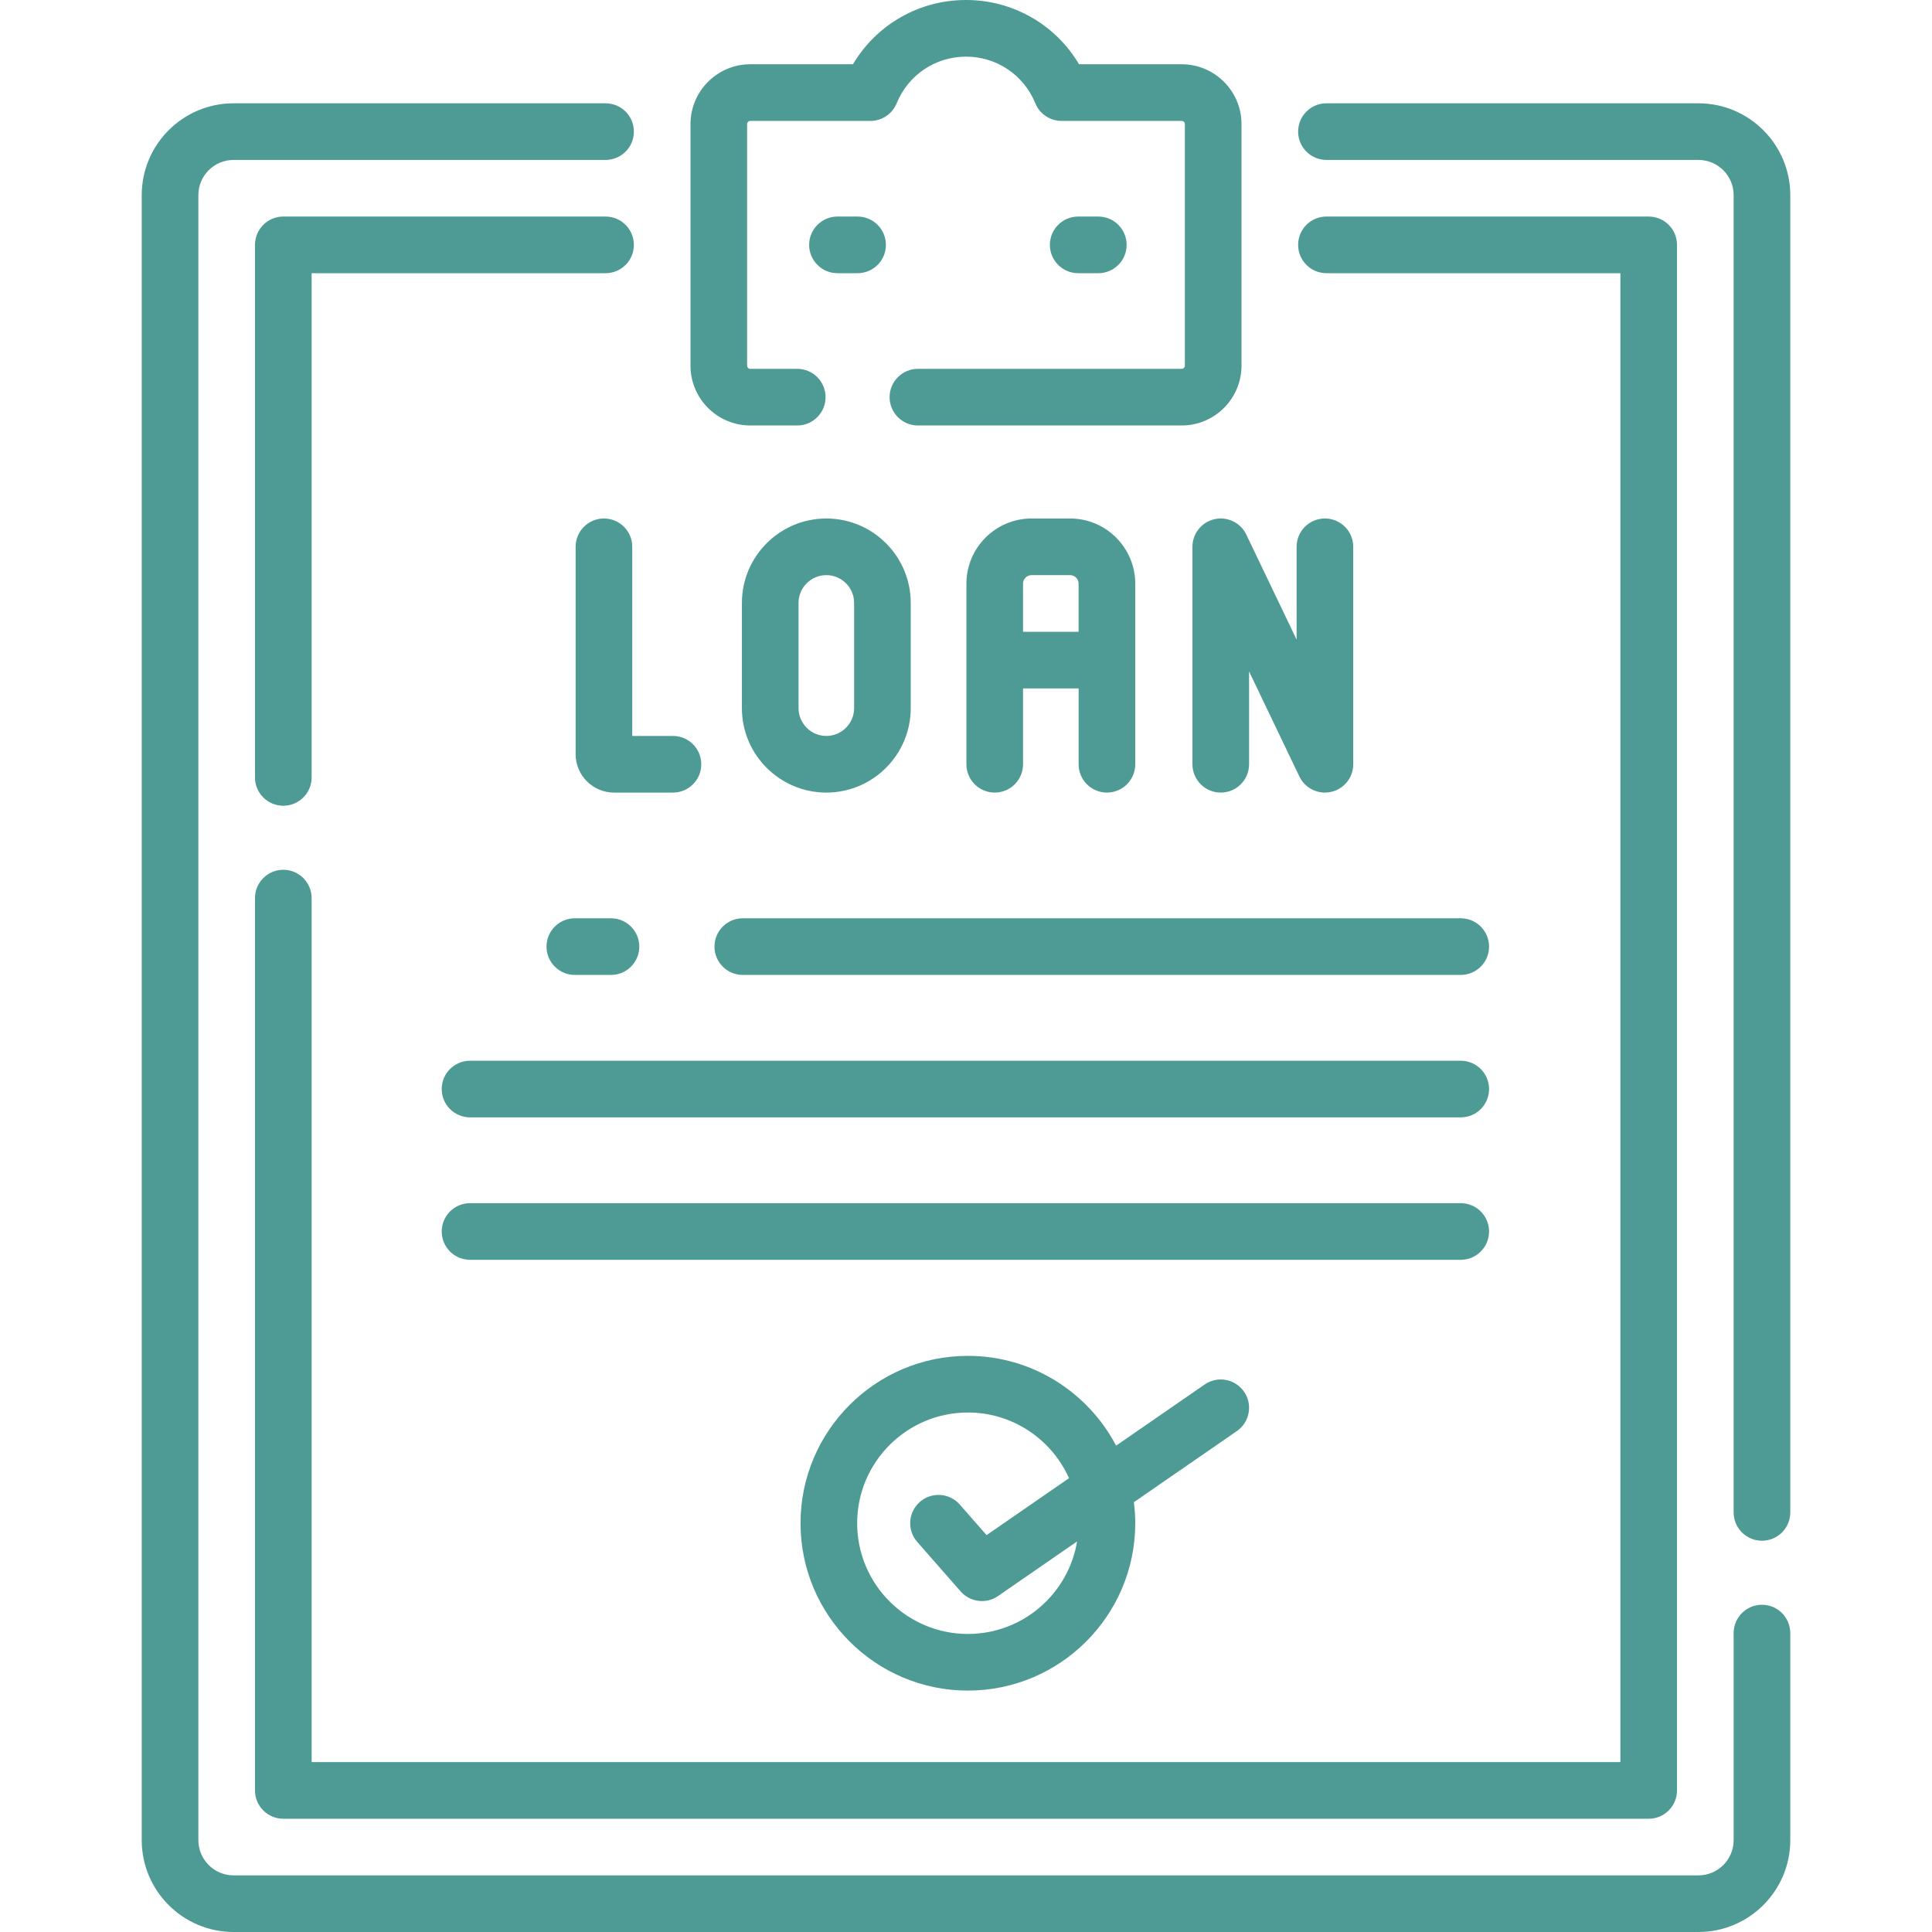 <?xml version="1.0"?>
<svg xmlns="http://www.w3.org/2000/svg" xmlns:xlink="http://www.w3.org/1999/xlink" xmlns:svgjs="http://svgjs.com/svgjs" version="1.1" width="512" height="512" x="0" y="0" viewBox="0 0 511.74 511.74" style="enable-background:new 0 0 512 512" xml:space="preserve" class=""><g><g xmlns="http://www.w3.org/2000/svg"><path d="m449.875 27.361h-98.533c-4.142 0-7.5 3.357-7.5 7.5s3.358 7.5 7.5 7.5h98.533c5.142 0 9.325 4.184 9.325 9.325v348.917c0 4.143 3.358 7.5 7.5 7.5s7.5-3.357 7.5-7.5v-348.916c-.001-13.414-10.913-24.326-24.325-24.326z" fill="#4d9b94" data-original="#000000" style="" class=""/><path d="m466.699 425.066c-4.142 0-7.5 3.357-7.5 7.5v54.85c0 5.142-4.183 9.324-9.325 9.324h-388.008c-5.142 0-9.325-4.183-9.325-9.324v-435.729c0-5.142 4.183-9.325 9.325-9.325h98.533c4.142 0 7.5-3.357 7.5-7.5s-3.358-7.5-7.5-7.5h-98.533c-13.413 0-24.325 10.912-24.325 24.325v435.729c0 13.412 10.912 24.324 24.325 24.324h388.009c13.413 0 24.325-10.912 24.325-24.324v-54.85c-.001-4.142-3.359-7.5-7.501-7.5z" fill="#4d9b94" data-original="#000000" style="" class=""/><path d="m167.898 64.861c0-4.143-3.358-7.5-7.5-7.5h-85.357c-4.142 0-7.5 3.357-7.5 7.5v141.063c0 4.143 3.358 7.5 7.5 7.5s7.5-3.357 7.5-7.5v-133.563h77.857c4.143 0 7.5-3.357 7.5-7.5z" fill="#4d9b94" data-original="#000000" style="" class=""/><path d="m67.541 474.241c0 4.143 3.358 7.5 7.5 7.5h361.658c4.142 0 7.5-3.357 7.5-7.5v-409.38c0-4.143-3.358-7.5-7.5-7.5h-85.357c-4.142 0-7.5 3.357-7.5 7.5s3.358 7.5 7.5 7.5h77.857v394.38h-346.658v-228.855c0-4.143-3.358-7.5-7.5-7.5s-7.5 3.357-7.5 7.5z" fill="#4d9b94" data-original="#000000" style="" class=""/><path d="m198.737 112.699h12.435c4.142 0 7.5-3.357 7.5-7.5s-3.358-7.5-7.5-7.5h-12.435c-.462 0-.839-.376-.839-.839v-63.999c0-.462.376-.838.839-.838h31.826c3.049 0 5.795-1.847 6.946-4.671 3.057-7.503 10.264-12.352 18.361-12.352s15.304 4.849 18.361 12.353c1.15 2.824 3.896 4.671 6.946 4.671h31.826c.462 0 .839.376.839.838v63.998c0 .463-.376.839-.839.839h-69.868c-4.142 0-7.5 3.357-7.5 7.5s3.358 7.5 7.5 7.5h69.868c8.733 0 15.839-7.105 15.839-15.839v-63.999c0-8.733-7.105-15.838-15.839-15.838h-27.197c-6.208-10.485-17.472-17.023-29.936-17.023s-23.728 6.538-29.936 17.023h-27.197c-8.733 0-15.839 7.104-15.839 15.838v63.999c0 8.734 7.106 15.839 15.839 15.839z" fill="#4d9b94" data-original="#000000" style="" class=""/><path d="m234.654 64.861c0-4.143-3.358-7.5-7.5-7.5h-5.33c-4.142 0-7.5 3.357-7.5 7.5s3.358 7.5 7.5 7.5h5.33c4.142 0 7.5-3.357 7.5-7.5z" fill="#4d9b94" data-original="#000000" style="" class=""/><path d="m290.917 72.361c4.142 0 7.5-3.357 7.5-7.5s-3.358-7.5-7.5-7.5h-5.33c-4.142 0-7.5 3.357-7.5 7.5s3.358 7.5 7.5 7.5z" fill="#4d9b94" data-original="#000000" style="" class=""/><path d="m167.47 144.836c0-4.143-3.358-7.5-7.5-7.5s-7.5 3.357-7.5 7.5v54.929c0 5.607 4.562 10.17 10.17 10.17h15.61c4.142 0 7.5-3.357 7.5-7.5s-3.358-7.5-7.5-7.5h-10.78z" fill="#4d9b94" data-original="#000000" style="" class=""/><path d="m196.513 159.697v27.876c0 12.33 10.031 22.361 22.361 22.361s22.361-10.031 22.361-22.361v-27.876c0-12.33-10.031-22.361-22.361-22.361s-22.361 10.031-22.361 22.361zm15 0c0-4.059 3.302-7.361 7.361-7.361s7.361 3.303 7.361 7.361v27.876c0 4.059-3.302 7.361-7.361 7.361s-7.361-3.303-7.361-7.361z" fill="#4d9b94" data-original="#000000" style="" class=""/><path d="m293.2 209.935c4.142 0 7.5-3.357 7.5-7.5v-47.829c0-9.522-7.747-17.27-17.27-17.27h-10.183c-9.522 0-17.27 7.747-17.27 17.27v47.829c0 4.143 3.358 7.5 7.5 7.5s7.5-3.357 7.5-7.5v-20.092h14.723v20.092c0 4.142 3.358 7.5 7.5 7.5zm-22.222-42.592v-12.737c0-1.251 1.018-2.27 2.27-2.27h10.183c1.251 0 2.27 1.019 2.27 2.27v12.737z" fill="#4d9b94" data-original="#000000" style="" class=""/><path d="m321.687 137.522c-3.415.775-5.838 3.812-5.838 7.313v57.599c0 4.143 3.358 7.5 7.5 7.5s7.5-3.357 7.5-7.5v-24.583l13.328 27.823c1.267 2.645 3.926 4.261 6.762 4.261.55 0 1.108-.062 1.663-.188 3.416-.775 5.839-3.812 5.839-7.313v-57.599c0-4.143-3.358-7.5-7.5-7.5s-7.5 3.357-7.5 7.5v24.583l-13.328-27.823c-1.513-3.157-5.007-4.848-8.426-4.073z" fill="#4d9b94" data-original="#000000" style="" class=""/><path d="m161.833 243.234h-9.573c-4.142 0-7.5 3.357-7.5 7.5s3.358 7.5 7.5 7.5h9.573c4.142 0 7.5-3.357 7.5-7.5s-3.358-7.5-7.5-7.5z" fill="#4d9b94" data-original="#000000" style="" class=""/><path d="m189.246 250.734c0 4.143 3.358 7.5 7.5 7.5h190.169c4.142 0 7.5-3.357 7.5-7.5s-3.358-7.5-7.5-7.5h-190.169c-4.142 0-7.5 3.358-7.5 7.5z" fill="#4d9b94" data-original="#000000" style="" class=""/><path d="m117.002 288.463c0 4.143 3.358 7.5 7.5 7.5h262.414c4.142 0 7.5-3.357 7.5-7.5s-3.358-7.5-7.5-7.5h-262.414c-4.142 0-7.5 3.357-7.5 7.5z" fill="#4d9b94" data-original="#000000" style="" class=""/><path d="m394.416 326.192c0-4.143-3.358-7.5-7.5-7.5h-262.414c-4.142 0-7.5 3.357-7.5 7.5s3.358 7.5 7.5 7.5h262.414c4.142 0 7.5-3.357 7.5-7.5z" fill="#4d9b94" data-original="#000000" style="" class=""/><path d="m329.52 368.626c-2.354-3.408-7.024-4.262-10.433-1.908l-23.455 16.2c-7.421-14.123-22.231-23.782-39.261-23.782-24.443 0-44.33 19.886-44.33 44.329s19.886 44.33 44.33 44.33 44.33-19.887 44.33-44.33c0-1.887-.132-3.742-.362-5.568l27.273-18.837c3.407-2.354 4.262-7.026 1.908-10.434zm-73.15 64.169c-16.172 0-29.33-13.157-29.33-29.33 0-16.172 13.157-29.329 29.33-29.329 11.925 0 22.204 7.158 26.784 17.4l-21.834 15.08-7.095-8.095c-2.729-3.114-7.469-3.427-10.583-.697-3.115 2.73-3.427 7.469-.697 10.584l11.499 13.12c1.473 1.681 3.547 2.557 5.644 2.557 1.476 0 2.963-.435 4.258-1.329l20.95-14.47c-2.306 13.886-14.396 24.509-28.926 24.509z" fill="#4d9b94" data-original="#000000" style="" class=""/></g></g></svg>
